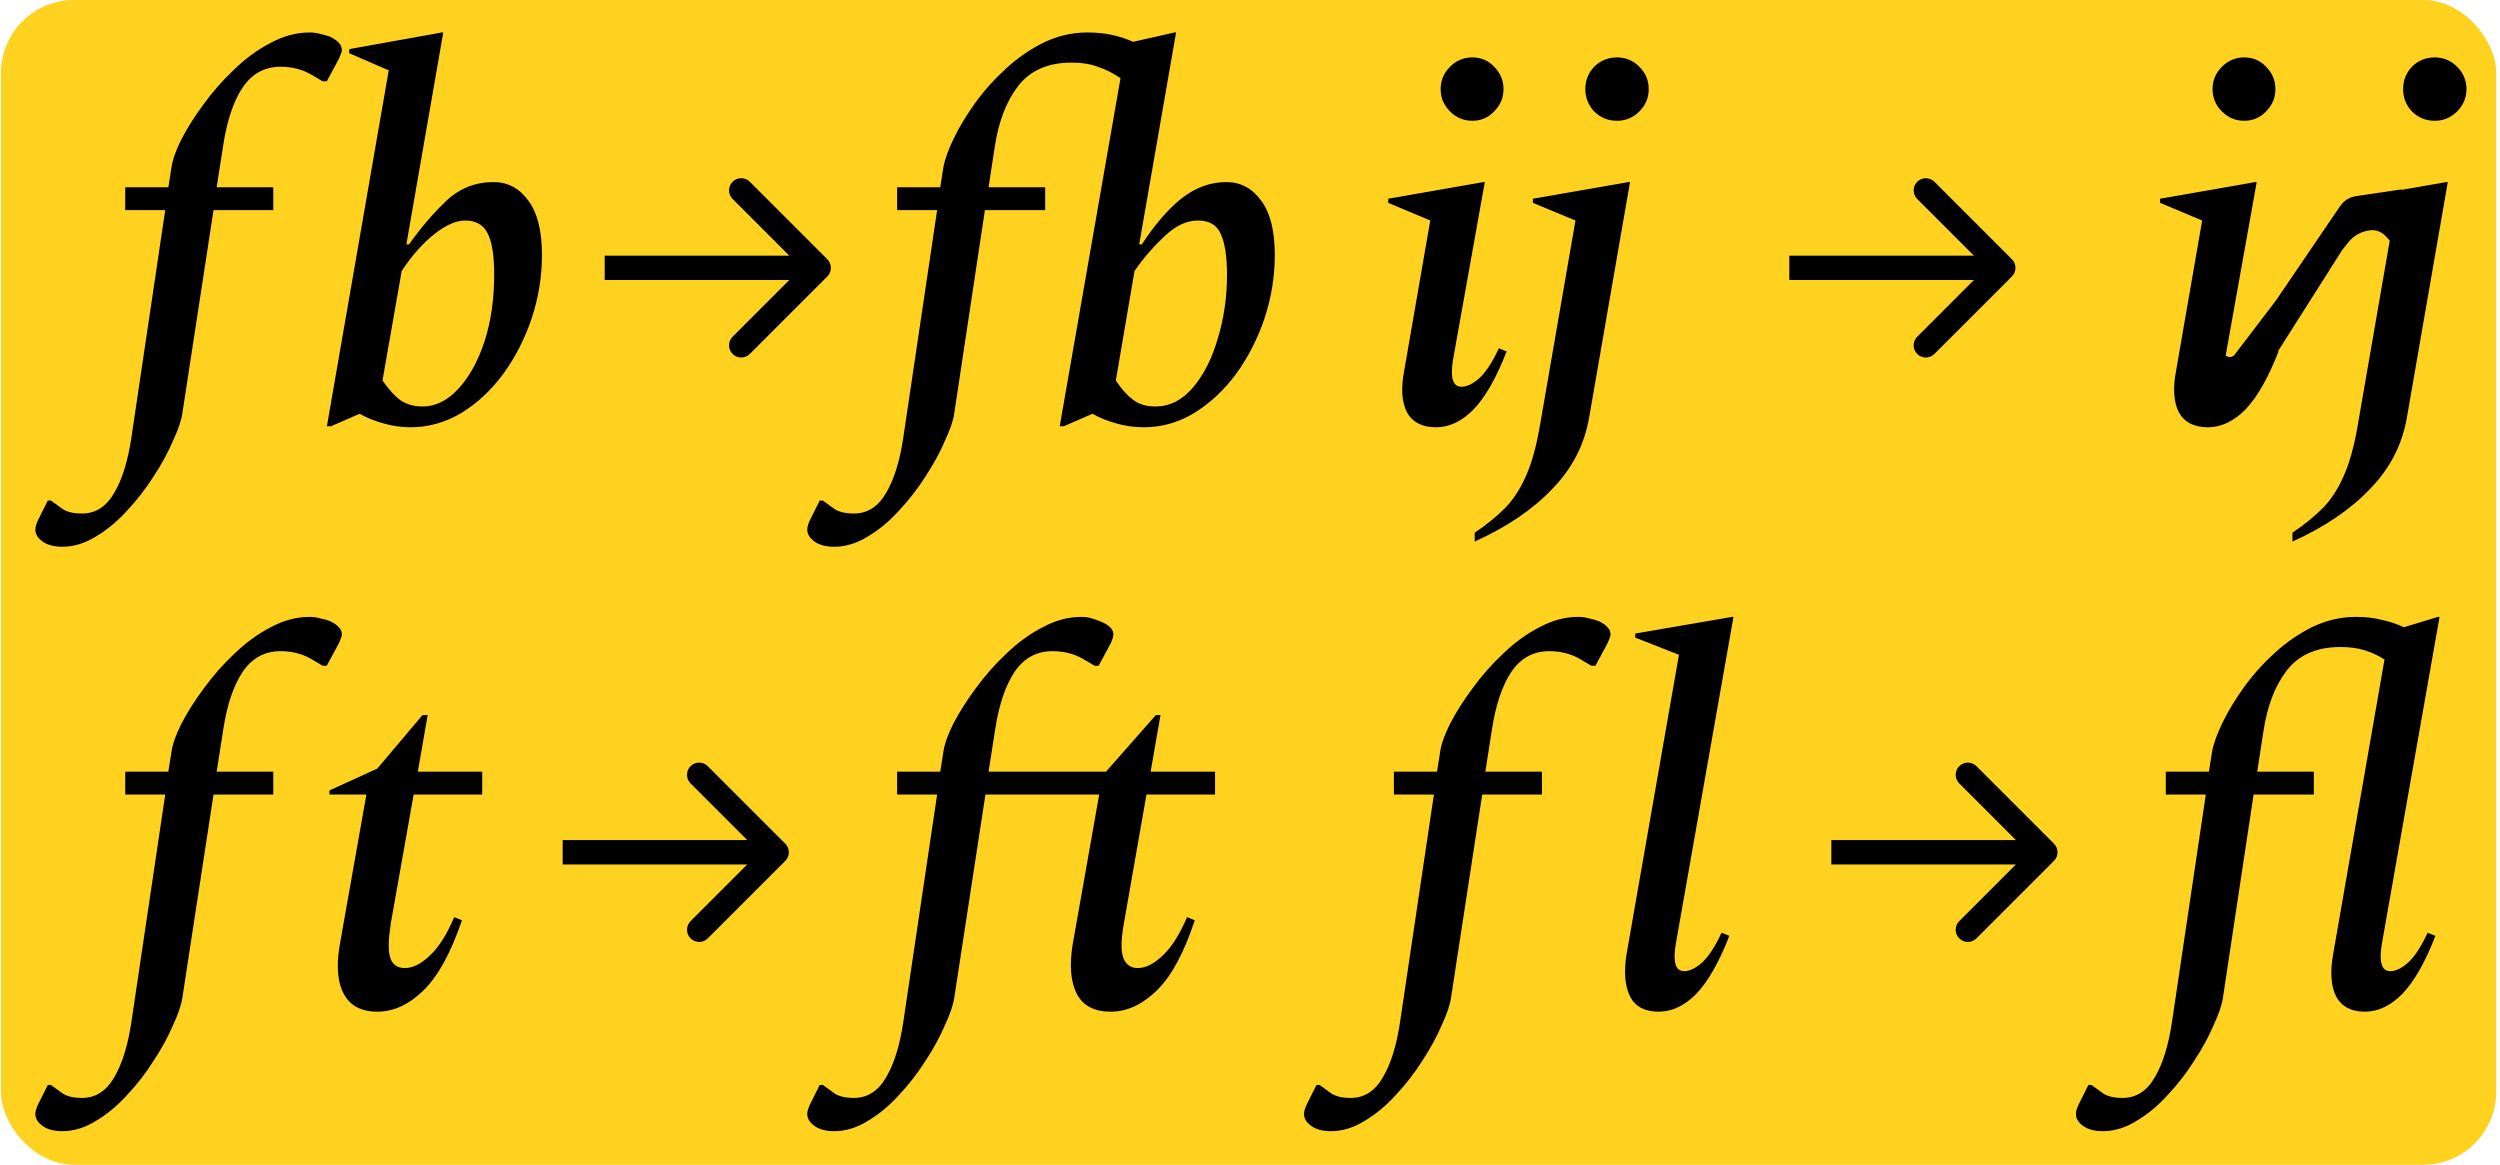 <svg width="616" height="287" viewBox="0 0 616 287" fill="none" xmlns="http://www.w3.org/2000/svg">
<rect x="0.23" width="614.845" height="287" rx="18" fill="#FFD220"/>
<path d="M203.848 68.121C205.019 66.95 205.019 65.05 203.848 63.879L184.756 44.787C183.584 43.615 181.685 43.615 180.513 44.787C179.341 45.958 179.341 47.858 180.513 49.029L197.484 66L180.513 82.971C179.341 84.142 179.341 86.042 180.513 87.213C181.685 88.385 183.584 88.385 184.756 87.213L203.848 68.121ZM148.998 69H201.726V63H148.998V69Z" fill="black"/>
<path d="M193.49 212.121C194.662 210.95 194.662 209.05 193.49 207.879L174.398 188.787C173.227 187.615 171.327 187.615 170.156 188.787C168.984 189.958 168.984 191.858 170.156 193.029L187.126 210L170.156 226.971C168.984 228.142 168.984 230.042 170.156 231.213C171.327 232.385 173.227 232.385 174.398 231.213L193.49 212.121ZM138.641 213H191.369V207H138.641V213Z" fill="black"/>
<path d="M205.564 134.72C203.516 134.72 201.895 134.293 200.7 133.44C199.506 132.587 198.908 131.605 198.908 130.496C198.908 129.813 199.164 128.96 199.676 127.936L201.98 123.328H202.748L205.564 125.376C206.674 126.144 208.295 126.528 210.428 126.528C213.756 126.528 216.402 124.821 218.364 121.408C220.327 118.08 221.735 113.515 222.588 107.712L230.908 51.776H221.052V46.144H231.676L232.444 41.28C232.786 39.317 233.639 36.928 235.004 34.112C236.37 31.296 238.119 28.395 240.252 25.408C242.471 22.336 245.031 19.477 247.932 16.832C250.834 14.187 253.948 12.053 257.276 10.432C260.69 8.811 264.231 8 267.9 8C270.204 8 272.295 8.213 274.172 8.64C276.05 9.067 277.714 9.621 279.164 10.304L289.404 8H289.788L280.7 60.224H281.34C284.583 55.275 287.868 51.477 291.196 48.832C294.61 46.187 298.279 44.864 302.204 44.864C305.703 44.864 308.562 46.4 310.78 49.472C312.999 52.459 314.108 56.896 314.108 62.784C314.108 68.16 313.255 73.408 311.548 78.528C309.842 83.563 307.495 88.128 304.508 92.224C301.522 96.235 298.066 99.435 294.14 101.824C290.3 104.128 286.204 105.28 281.852 105.28C279.378 105.28 277.031 104.939 274.812 104.256C272.679 103.659 270.802 102.891 269.18 101.952L262.14 105.024H261.116L276.092 19.264C274.215 17.984 272.338 17.045 270.46 16.448C268.668 15.765 266.535 15.424 264.06 15.424C258.258 15.424 253.863 17.344 250.876 21.184C247.975 24.939 246.055 29.931 245.116 36.16L243.58 46.144H257.532V51.776H242.684L235.132 101.824C234.876 103.616 234.108 105.877 232.828 108.608C231.634 111.424 230.055 114.325 228.092 117.312C226.215 120.299 224.039 123.115 221.564 125.76C219.175 128.405 216.615 130.539 213.884 132.16C211.154 133.867 208.38 134.72 205.564 134.72ZM295.164 54.336C292.348 54.336 289.575 55.659 286.844 58.304C284.114 60.864 281.682 63.68 279.548 66.752L274.94 93.76C276.306 95.808 277.714 97.387 279.164 98.496C280.615 99.605 282.45 100.16 284.668 100.16C288.167 100.16 291.239 98.624 293.884 95.552C296.53 92.48 298.578 88.469 300.028 83.52C301.564 78.571 302.332 73.28 302.332 67.648C302.332 63.211 301.82 59.883 300.796 57.664C299.858 55.445 297.98 54.336 295.164 54.336Z" fill="black"/>
<path d="M15.367 134.72C13.319 134.72 11.698 134.293 10.503 133.44C9.309 132.587 8.711 131.605 8.711 130.496C8.711 129.813 8.967 128.96 9.479 127.936L11.783 123.328H12.551L15.367 125.376C16.477 126.144 18.098 126.528 20.231 126.528C23.559 126.528 26.204 124.821 28.167 121.408C30.13 118.08 31.538 113.515 32.391 107.712L40.711 51.776H30.855V46.144H41.479L42.247 41.28C42.503 39.403 43.314 37.099 44.679 34.368C46.13 31.552 47.965 28.651 50.183 25.664C52.402 22.592 54.919 19.733 57.735 17.088C60.551 14.357 63.538 12.181 66.695 10.56C69.853 8.853 73.052 8 76.295 8C77.234 8 78.13 8.128 78.983 8.384C79.837 8.555 80.605 8.768 81.287 9.024C82.482 9.621 83.25 10.176 83.591 10.688C84.018 11.115 84.231 11.669 84.231 12.352C84.231 12.693 84.103 13.12 83.847 13.632C83.677 14.144 83.463 14.613 83.207 15.04L80.519 20.032H79.495L76.679 18.368C74.46 17.088 71.943 16.448 69.127 16.448C65.202 16.448 62.087 18.155 59.783 21.568C57.565 24.896 55.986 29.547 55.047 35.52L53.383 46.144H67.335V51.776H52.615L44.935 101.824C44.679 103.616 43.911 105.877 42.631 108.608C41.437 111.424 39.858 114.325 37.895 117.312C36.018 120.299 33.842 123.115 31.367 125.76C28.978 128.405 26.418 130.539 23.687 132.16C20.956 133.867 18.183 134.72 15.367 134.72Z" fill="black"/>
<path d="M101.156 105.28C98.767 105.28 96.463 104.939 94.244 104.256C92.111 103.659 90.233 102.891 88.612 101.952L81.572 105.024H80.548L95.78 17.344L86.052 13.12V12.096L108.836 8H109.22L100.132 60.224H100.772C103.673 56.128 106.745 52.544 109.988 49.472C113.231 46.4 117.113 44.864 121.636 44.864C125.135 44.864 127.993 46.4 130.212 49.472C132.431 52.459 133.54 56.896 133.54 62.784C133.54 68.16 132.687 73.408 130.98 78.528C129.273 83.563 126.927 88.128 123.94 92.224C120.953 96.235 117.497 99.435 113.572 101.824C109.647 104.128 105.508 105.28 101.156 105.28ZM114.596 54.336C112.377 54.336 109.86 55.445 107.044 57.664C104.228 59.883 101.54 62.912 98.98 66.752L94.244 93.76C95.865 96.064 97.401 97.728 98.852 98.752C100.388 99.691 102.137 100.16 104.1 100.16C107.257 100.16 110.159 98.752 112.804 95.936C115.535 93.035 117.711 89.152 119.332 84.288C120.953 79.339 121.764 73.792 121.764 67.648C121.764 62.869 121.209 59.456 120.1 57.408C119.076 55.36 117.241 54.336 114.596 54.336Z" fill="black"/>
<path d="M15.367 278.72C13.319 278.72 11.698 278.293 10.503 277.44C9.309 276.587 8.711 275.605 8.711 274.496C8.711 273.813 8.967 272.96 9.479 271.936L11.783 267.328H12.551L15.367 269.376C16.477 270.144 18.098 270.528 20.231 270.528C23.559 270.528 26.204 268.821 28.167 265.408C30.13 262.08 31.538 257.515 32.391 251.712L40.711 195.776H30.855V190.144H41.479L42.247 185.28C42.503 183.403 43.314 181.099 44.679 178.368C46.13 175.552 47.965 172.651 50.183 169.664C52.402 166.592 54.919 163.733 57.735 161.088C60.551 158.357 63.538 156.181 66.695 154.56C69.853 152.853 73.052 152 76.295 152C77.234 152 78.13 152.128 78.983 152.384C79.837 152.555 80.605 152.768 81.287 153.024C82.482 153.621 83.25 154.176 83.591 154.688C84.018 155.115 84.231 155.669 84.231 156.352C84.231 156.693 84.103 157.12 83.847 157.632C83.677 158.144 83.463 158.613 83.207 159.04L80.519 164.032H79.495L76.679 162.368C74.46 161.088 71.943 160.448 69.127 160.448C65.202 160.448 62.087 162.155 59.783 165.568C57.565 168.896 55.986 173.547 55.047 179.52L53.383 190.144H67.335V195.776H52.615L44.935 245.824C44.679 247.616 43.911 249.877 42.631 252.608C41.437 255.424 39.858 258.325 37.895 261.312C36.018 264.299 33.842 267.115 31.367 269.76C28.978 272.405 26.418 274.539 23.687 276.16C20.956 277.867 18.183 278.72 15.367 278.72Z" fill="black"/>
<path d="M92.964 249.28C89.721 249.28 87.289 248.299 85.668 246.336C84.047 244.373 83.236 241.557 83.236 237.888C83.236 237.12 83.279 236.309 83.364 235.456C83.449 234.517 83.577 233.579 83.748 232.64L90.276 195.776H81.188V194.752L92.964 189.376L104.1 176.192H105.38L102.948 190.144H118.82V195.776H101.924L96.292 227.52C96.121 228.715 95.993 229.739 95.908 230.592C95.823 231.445 95.78 232.213 95.78 232.896C95.78 234.944 96.121 236.395 96.804 237.248C97.487 238.101 98.468 238.528 99.748 238.528C101.711 238.528 103.759 237.504 105.892 235.456C108.111 233.408 110.116 230.251 111.908 225.984L113.828 226.752C111.097 234.773 107.94 240.533 104.356 244.032C100.772 247.531 96.975 249.28 92.964 249.28Z" fill="black"/>
<path d="M205.564 278.72C203.516 278.72 201.895 278.293 200.7 277.44C199.506 276.587 198.908 275.605 198.908 274.496C198.908 273.813 199.164 272.96 199.676 271.936L201.98 267.328H202.748L205.564 269.376C206.674 270.144 208.295 270.528 210.428 270.528C213.756 270.528 216.402 268.821 218.364 265.408C220.327 262.08 221.735 257.515 222.588 251.712L230.908 195.776H221.052V190.144H231.676L232.444 185.28C232.7 183.403 233.511 181.099 234.876 178.368C236.327 175.552 238.162 172.651 240.38 169.664C242.599 166.592 245.116 163.733 247.932 161.088C250.748 158.357 253.735 156.181 256.892 154.56C260.05 152.853 263.25 152 266.492 152C267.431 152 268.284 152.128 269.052 152.384C269.906 152.64 270.631 152.896 271.228 153.152C273.532 154.091 274.556 155.285 274.3 156.736C274.13 157.504 273.831 158.272 273.404 159.04L270.716 164.032H269.692L266.876 162.368C264.658 161.088 262.14 160.448 259.324 160.448C255.399 160.448 252.284 162.155 249.98 165.568C247.762 168.896 246.183 173.547 245.244 179.52L243.58 190.144H272.508L284.796 176.192H285.948L283.516 190.144H299.388V195.776H282.492L276.86 227.904C276.178 231.829 276.178 234.603 276.86 236.224C277.543 237.76 278.695 238.528 280.316 238.528C282.279 238.528 284.327 237.504 286.46 235.456C288.679 233.408 290.684 230.251 292.476 225.984L294.396 226.752C291.751 234.773 288.636 240.533 285.052 244.032C281.468 247.531 277.671 249.28 273.66 249.28C269.65 249.28 266.876 247.829 265.34 244.928C263.804 241.941 263.463 237.845 264.316 232.64L270.844 195.776H242.812L235.132 245.824C234.876 247.616 234.108 249.877 232.828 252.608C231.634 255.424 230.055 258.325 228.092 261.312C226.215 264.299 224.039 267.115 221.564 269.76C219.175 272.405 216.615 274.539 213.884 276.16C211.154 277.867 208.38 278.72 205.564 278.72Z" fill="black"/>
<path d="M495.734 68.121C496.906 66.95 496.906 65.05 495.734 63.879L476.642 44.787C475.471 43.615 473.571 43.615 472.399 44.787C471.228 45.958 471.228 47.858 472.399 49.029L489.37 66L472.399 82.971C471.228 84.142 471.228 86.042 472.399 87.213C473.571 88.385 475.471 88.385 476.642 87.213L495.734 68.121ZM440.885 69H493.613V63H440.885V69Z" fill="black"/>
<path d="M506.091 212.121C507.263 210.95 507.263 209.05 506.091 207.879L486.999 188.787C485.828 187.615 483.928 187.615 482.757 188.787C481.585 189.958 481.585 191.858 482.757 193.029L499.727 210L482.757 226.971C481.585 228.142 481.585 230.042 482.757 231.213C483.928 232.385 485.828 232.385 486.999 231.213L506.091 212.121ZM451.242 213H503.97V207H451.242V213Z" fill="black"/>
<path d="M362.784 29.76C360.651 29.76 358.816 28.992 357.28 27.456C355.744 25.92 354.976 24.085 354.976 21.952C354.976 19.819 355.744 17.984 357.28 16.448C358.816 14.912 360.651 14.144 362.784 14.144C364.917 14.144 366.709 14.912 368.16 16.448C369.696 17.984 370.464 19.819 370.464 21.952C370.464 24.085 369.696 25.92 368.16 27.456C366.709 28.992 364.917 29.76 362.784 29.76ZM353.824 105.28C350.411 105.28 348.021 104.043 346.656 101.568C345.376 99.008 345.163 95.552 346.016 91.2L352.416 54.336L342.048 49.984V48.96L365.472 44.864H365.856L358.048 88.512C357.28 93.035 357.963 95.296 360.096 95.296C361.461 95.296 362.955 94.571 364.576 93.12C366.197 91.584 367.776 89.152 369.312 85.824L371.232 86.592C368.757 92.992 366.069 97.728 363.168 100.8C360.267 103.787 357.152 105.28 353.824 105.28Z" fill="black"/>
<path d="M398.436 29.76C396.217 29.76 394.34 28.992 392.804 27.456C391.353 25.92 390.628 24.085 390.628 21.952C390.628 19.819 391.353 17.984 392.804 16.448C394.34 14.912 396.217 14.144 398.436 14.144C400.569 14.144 402.404 14.912 403.94 16.448C405.476 17.984 406.244 19.819 406.244 21.952C406.244 24.085 405.476 25.92 403.94 27.456C402.404 28.992 400.569 29.76 398.436 29.76ZM363.364 133.44V131.264C366.265 129.301 368.782 127.253 370.916 125.12C372.964 122.987 374.67 120.341 376.036 117.184C377.401 114.112 378.51 110.144 379.364 105.28L388.196 54.336L377.7 49.984V48.96L401.252 44.864H401.636L391.524 103.104C390.329 109.76 387.3 115.563 382.436 120.512C377.657 125.547 371.3 129.856 363.364 133.44Z" fill="black"/>
<path d="M327.968 278.72C325.92 278.72 324.299 278.293 323.104 277.44C321.909 276.587 321.312 275.605 321.312 274.496C321.312 273.813 321.568 272.96 322.08 271.936L324.384 267.328H325.152L327.968 269.376C329.077 270.144 330.699 270.528 332.832 270.528C336.16 270.528 338.805 268.821 340.768 265.408C342.731 262.08 344.139 257.515 344.992 251.712L353.312 195.776H343.456V190.144H354.08L354.848 185.28C355.104 183.403 355.915 181.099 357.28 178.368C358.731 175.552 360.565 172.651 362.784 169.664C365.003 166.592 367.52 163.733 370.336 161.088C373.152 158.357 376.139 156.181 379.296 154.56C382.453 152.853 385.653 152 388.896 152C389.835 152 390.731 152.128 391.584 152.384C392.437 152.555 393.205 152.768 393.888 153.024C395.083 153.621 395.851 154.176 396.192 154.688C396.619 155.115 396.832 155.669 396.832 156.352C396.832 156.693 396.704 157.12 396.448 157.632C396.277 158.144 396.064 158.613 395.808 159.04L393.12 164.032H392.096L389.28 162.368C387.061 161.088 384.544 160.448 381.728 160.448C377.803 160.448 374.688 162.155 372.384 165.568C370.165 168.896 368.587 173.547 367.648 179.52L365.984 190.144H379.936V195.776H365.216L357.536 245.824C357.28 247.616 356.512 249.877 355.232 252.608C354.037 255.424 352.459 258.325 350.496 261.312C348.619 264.299 346.443 267.115 343.968 269.76C341.579 272.405 339.019 274.539 336.288 276.16C333.557 277.867 330.784 278.72 327.968 278.72Z" fill="black"/>
<path d="M408.7 249.28C405.287 249.28 402.94 248.043 401.66 245.568C400.38 243.008 400.081 239.552 400.764 235.2L413.692 161.344L402.94 157.12V156.096L426.748 152H427.132L412.924 232.512C412.156 237.035 412.839 239.296 414.972 239.296C416.337 239.296 417.831 238.571 419.452 237.12C421.073 235.584 422.652 233.152 424.188 229.824L426.108 230.592C423.633 236.992 420.945 241.728 418.044 244.8C415.143 247.787 412.028 249.28 408.7 249.28Z" fill="black"/>
<path d="M552.981 29.76C550.848 29.76 549.013 28.992 547.477 27.456C545.941 25.92 545.173 24.085 545.173 21.952C545.173 19.819 545.941 17.984 547.477 16.448C549.013 14.912 550.848 14.144 552.981 14.144C555.114 14.144 556.906 14.912 558.357 16.448C559.893 17.984 560.661 19.819 560.661 21.952C560.661 24.085 559.893 25.92 558.357 27.456C556.906 28.992 555.114 29.76 552.981 29.76ZM544.021 105.28C540.608 105.28 538.218 104.043 536.853 101.568C535.573 99.008 535.36 95.552 536.213 91.2L542.613 54.336L532.245 49.984V48.96L555.669 44.864H556.053L548.245 88.512C547.477 93.035 548.16 95.296 550.293 95.296C551.658 95.296 553.152 94.571 554.773 93.12C556.394 91.584 557.973 89.152 559.509 85.824L561.429 86.592C558.954 92.992 556.266 97.728 553.365 100.8C550.464 103.787 547.349 105.28 544.021 105.28Z" fill="black"/>
<path d="M599.932 29.76C597.713 29.76 595.836 28.992 594.3 27.456C592.849 25.92 592.124 24.085 592.124 21.952C592.124 19.819 592.849 17.984 594.3 16.448C595.836 14.912 597.713 14.144 599.932 14.144C602.065 14.144 603.9 14.912 605.436 16.448C606.972 17.984 607.74 19.819 607.74 21.952C607.74 24.085 606.972 25.92 605.436 27.456C603.9 28.992 602.065 29.76 599.932 29.76ZM564.86 133.44V131.264C567.761 129.301 570.278 127.253 572.412 125.12C574.46 122.987 576.166 120.341 577.532 117.184C578.897 114.112 580.006 110.144 580.86 105.28L589.692 54.336L579.196 49.984V48.96L602.748 44.864H603.132L593.02 103.104C591.825 109.76 588.796 115.563 583.932 120.512C579.153 125.547 572.796 129.856 564.86 133.44Z" fill="black"/>
<path d="M580.787 50.808L589.653 49.5L591.065 58L589.618 56.437C588.157 54.86 586.048 54.049 583.906 54.242C581.082 54.497 578.484 55.894 576.714 58.109L575.058 60.181L552.07 96.434C550.066 99.594 545.692 100.169 542.939 97.636L541.162 96L545.399 87C545.926 90.547 550.46 91.713 552.634 88.862L562.818 75.5L578.745 52.088C579.216 51.395 579.957 50.93 580.787 50.808Z" fill="black"/>
<path d="M562.818 75.5L578.745 52.088C579.216 51.395 579.957 50.93 580.787 50.808L589.653 49.5L591.065 58L589.618 56.437C588.157 54.86 586.048 54.049 583.906 54.242V54.242C581.082 54.497 578.484 55.894 576.714 58.109L562.818 75.5ZM562.818 75.5L552.634 88.862C550.46 91.713 545.926 90.547 545.399 87V87L541.162 96L542.939 97.636C545.692 100.169 550.066 99.594 552.07 96.434L575.058 60.181L562.818 75.5Z" stroke="black" stroke-width="5"/>
<path d="M518.165 278.72C516.117 278.72 514.496 278.293 513.301 277.44C512.106 276.587 511.509 275.605 511.509 274.496C511.509 273.813 511.765 272.96 512.277 271.936L514.581 267.328H515.349L518.165 269.376C519.274 270.144 520.896 270.528 523.029 270.528C526.357 270.528 529.002 268.821 530.965 265.408C532.928 262.08 534.336 257.515 535.189 251.712L543.509 195.776H533.653V190.144H544.277L545.045 185.28C545.386 183.317 546.24 180.928 547.605 178.112C548.97 175.296 550.72 172.395 552.853 169.408C555.072 166.336 557.632 163.477 560.533 160.832C563.434 158.187 566.549 156.053 569.877 154.432C573.29 152.811 576.832 152 580.501 152C582.89 152 585.066 152.256 587.029 152.768C588.992 153.195 590.741 153.792 592.277 154.56L600.725 152H601.109L586.901 232.512C586.133 237.035 586.816 239.296 588.949 239.296C590.314 239.296 591.808 238.571 593.429 237.12C595.05 235.584 596.629 233.152 598.165 229.824L600.085 230.592C597.61 236.992 594.922 241.728 592.021 244.8C589.12 247.787 586.005 249.28 582.677 249.28C579.349 249.28 577.002 248.043 575.637 245.568C574.357 243.008 574.101 239.552 574.869 235.2L587.541 162.496C585.92 161.472 584.256 160.704 582.549 160.192C580.842 159.68 578.88 159.424 576.661 159.424C570.858 159.424 566.464 161.344 563.477 165.184C560.576 168.939 558.656 173.931 557.717 180.16L556.181 190.144H570.133V195.776H555.285L547.733 245.824C547.477 247.616 546.709 249.877 545.429 252.608C544.234 255.424 542.656 258.325 540.693 261.312C538.816 264.299 536.64 267.115 534.165 269.76C531.776 272.405 529.216 274.539 526.485 276.16C523.754 277.867 520.981 278.72 518.165 278.72Z" fill="black"/>
</svg>
